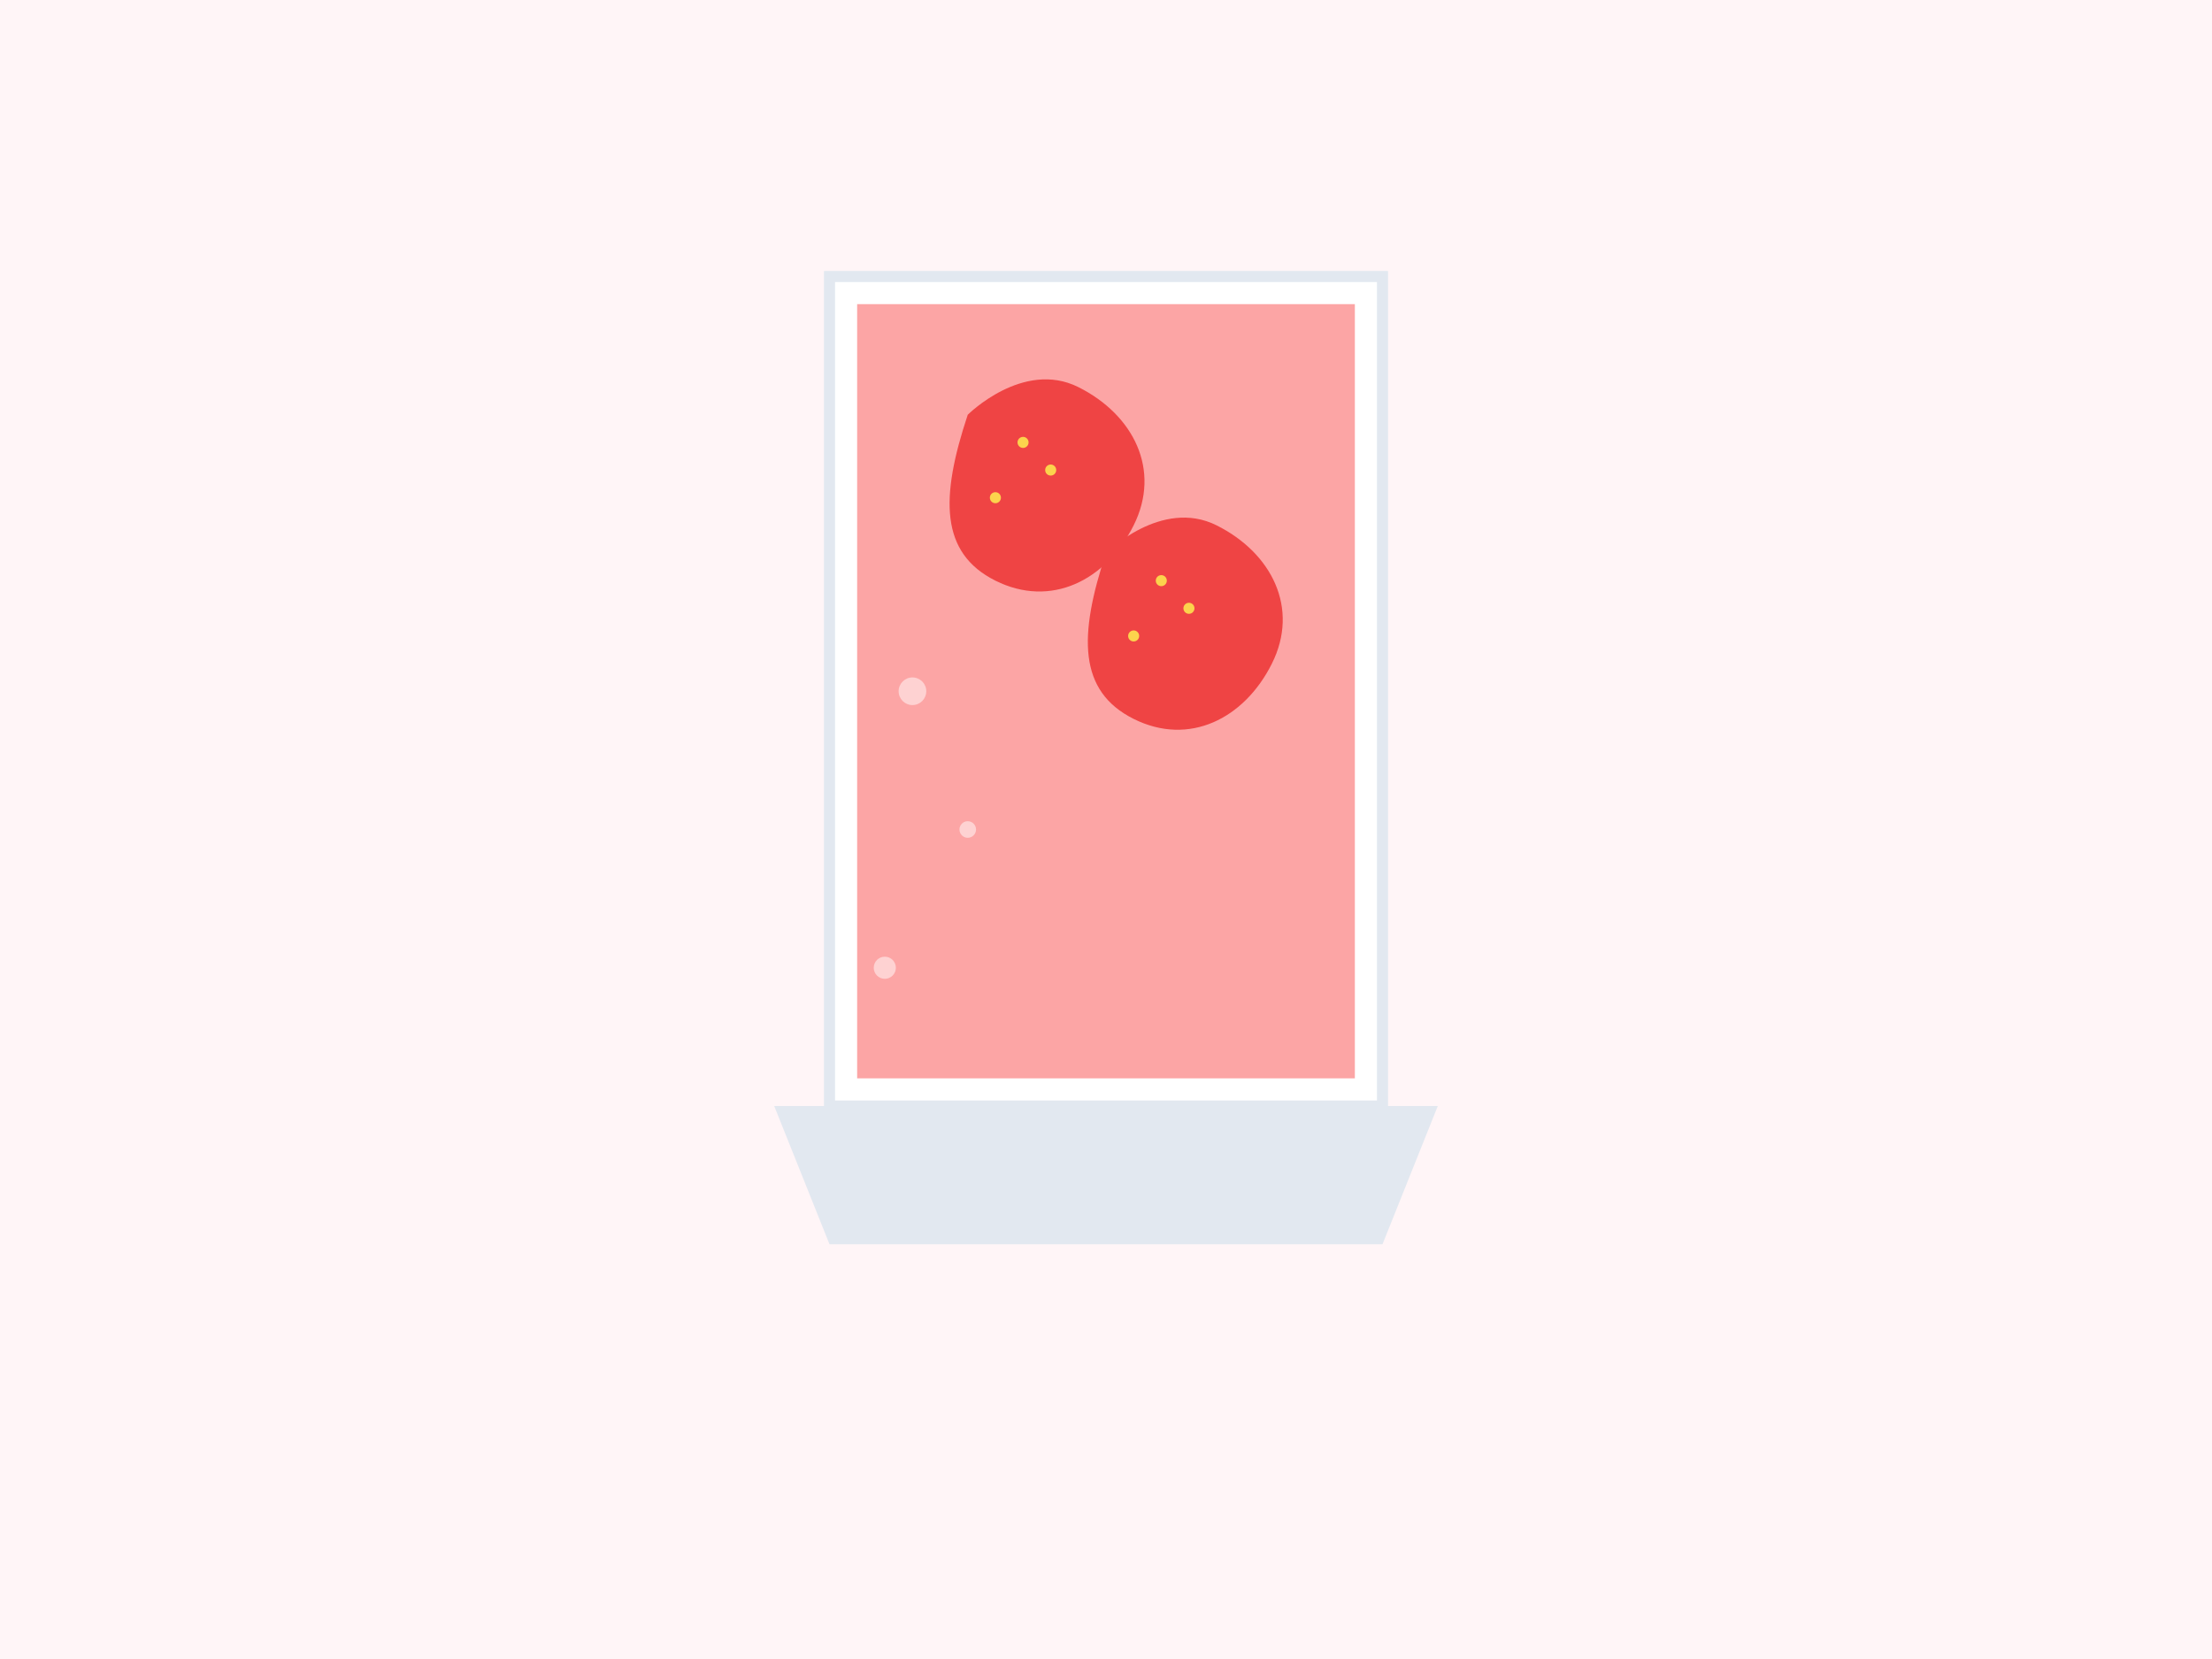 <?xml version="1.0" encoding="UTF-8"?>
<svg width="800" height="600" viewBox="0 0 800 600" fill="none" xmlns="http://www.w3.org/2000/svg">
  <!-- Background -->
  <rect width="800" height="600" fill="#FFF5F7"/>
  
  <!-- Glass -->
  <path d="M300 100 L300 400 L500 400 L500 100 Z" fill="white" stroke="#E2E8F0" stroke-width="4"/>
  <path d="M280 400 L520 400 L500 450 L300 450 Z" fill="#E2E8F0"/>
  
  <!-- Smoothie -->
  <path d="M310 110 L310 390 L490 390 L490 110 Z" fill="#FCA5A5"/>
  
  <!-- Strawberries -->
  <path d="M350 150 C350 150, 370 130, 390 140 C410 150, 420 170, 410 190 C400 210, 380 220, 360 210 C340 200, 340 180, 350 150 Z" fill="#EF4444"/>
  <path d="M400 200 C400 200, 420 180, 440 190 C460 200, 470 220, 460 240 C450 260, 430 270, 410 260 C390 250, 390 230, 400 200 Z" fill="#EF4444"/>
  
  <!-- Strawberry Seeds -->
  <circle cx="370" cy="160" r="2" fill="#FCD34D"/>
  <circle cx="380" cy="170" r="2" fill="#FCD34D"/>
  <circle cx="360" cy="180" r="2" fill="#FCD34D"/>
  <circle cx="420" cy="210" r="2" fill="#FCD34D"/>
  <circle cx="430" cy="220" r="2" fill="#FCD34D"/>
  <circle cx="410" cy="230" r="2" fill="#FCD34D"/>
  
  <!-- Bubbles -->
  <circle cx="330" cy="250" r="5" fill="white" fill-opacity="0.5"/>
  <circle cx="350" cy="300" r="3" fill="white" fill-opacity="0.5"/>
  <circle cx="320" cy="350" r="4" fill="white" fill-opacity="0.5"/>
</svg> 